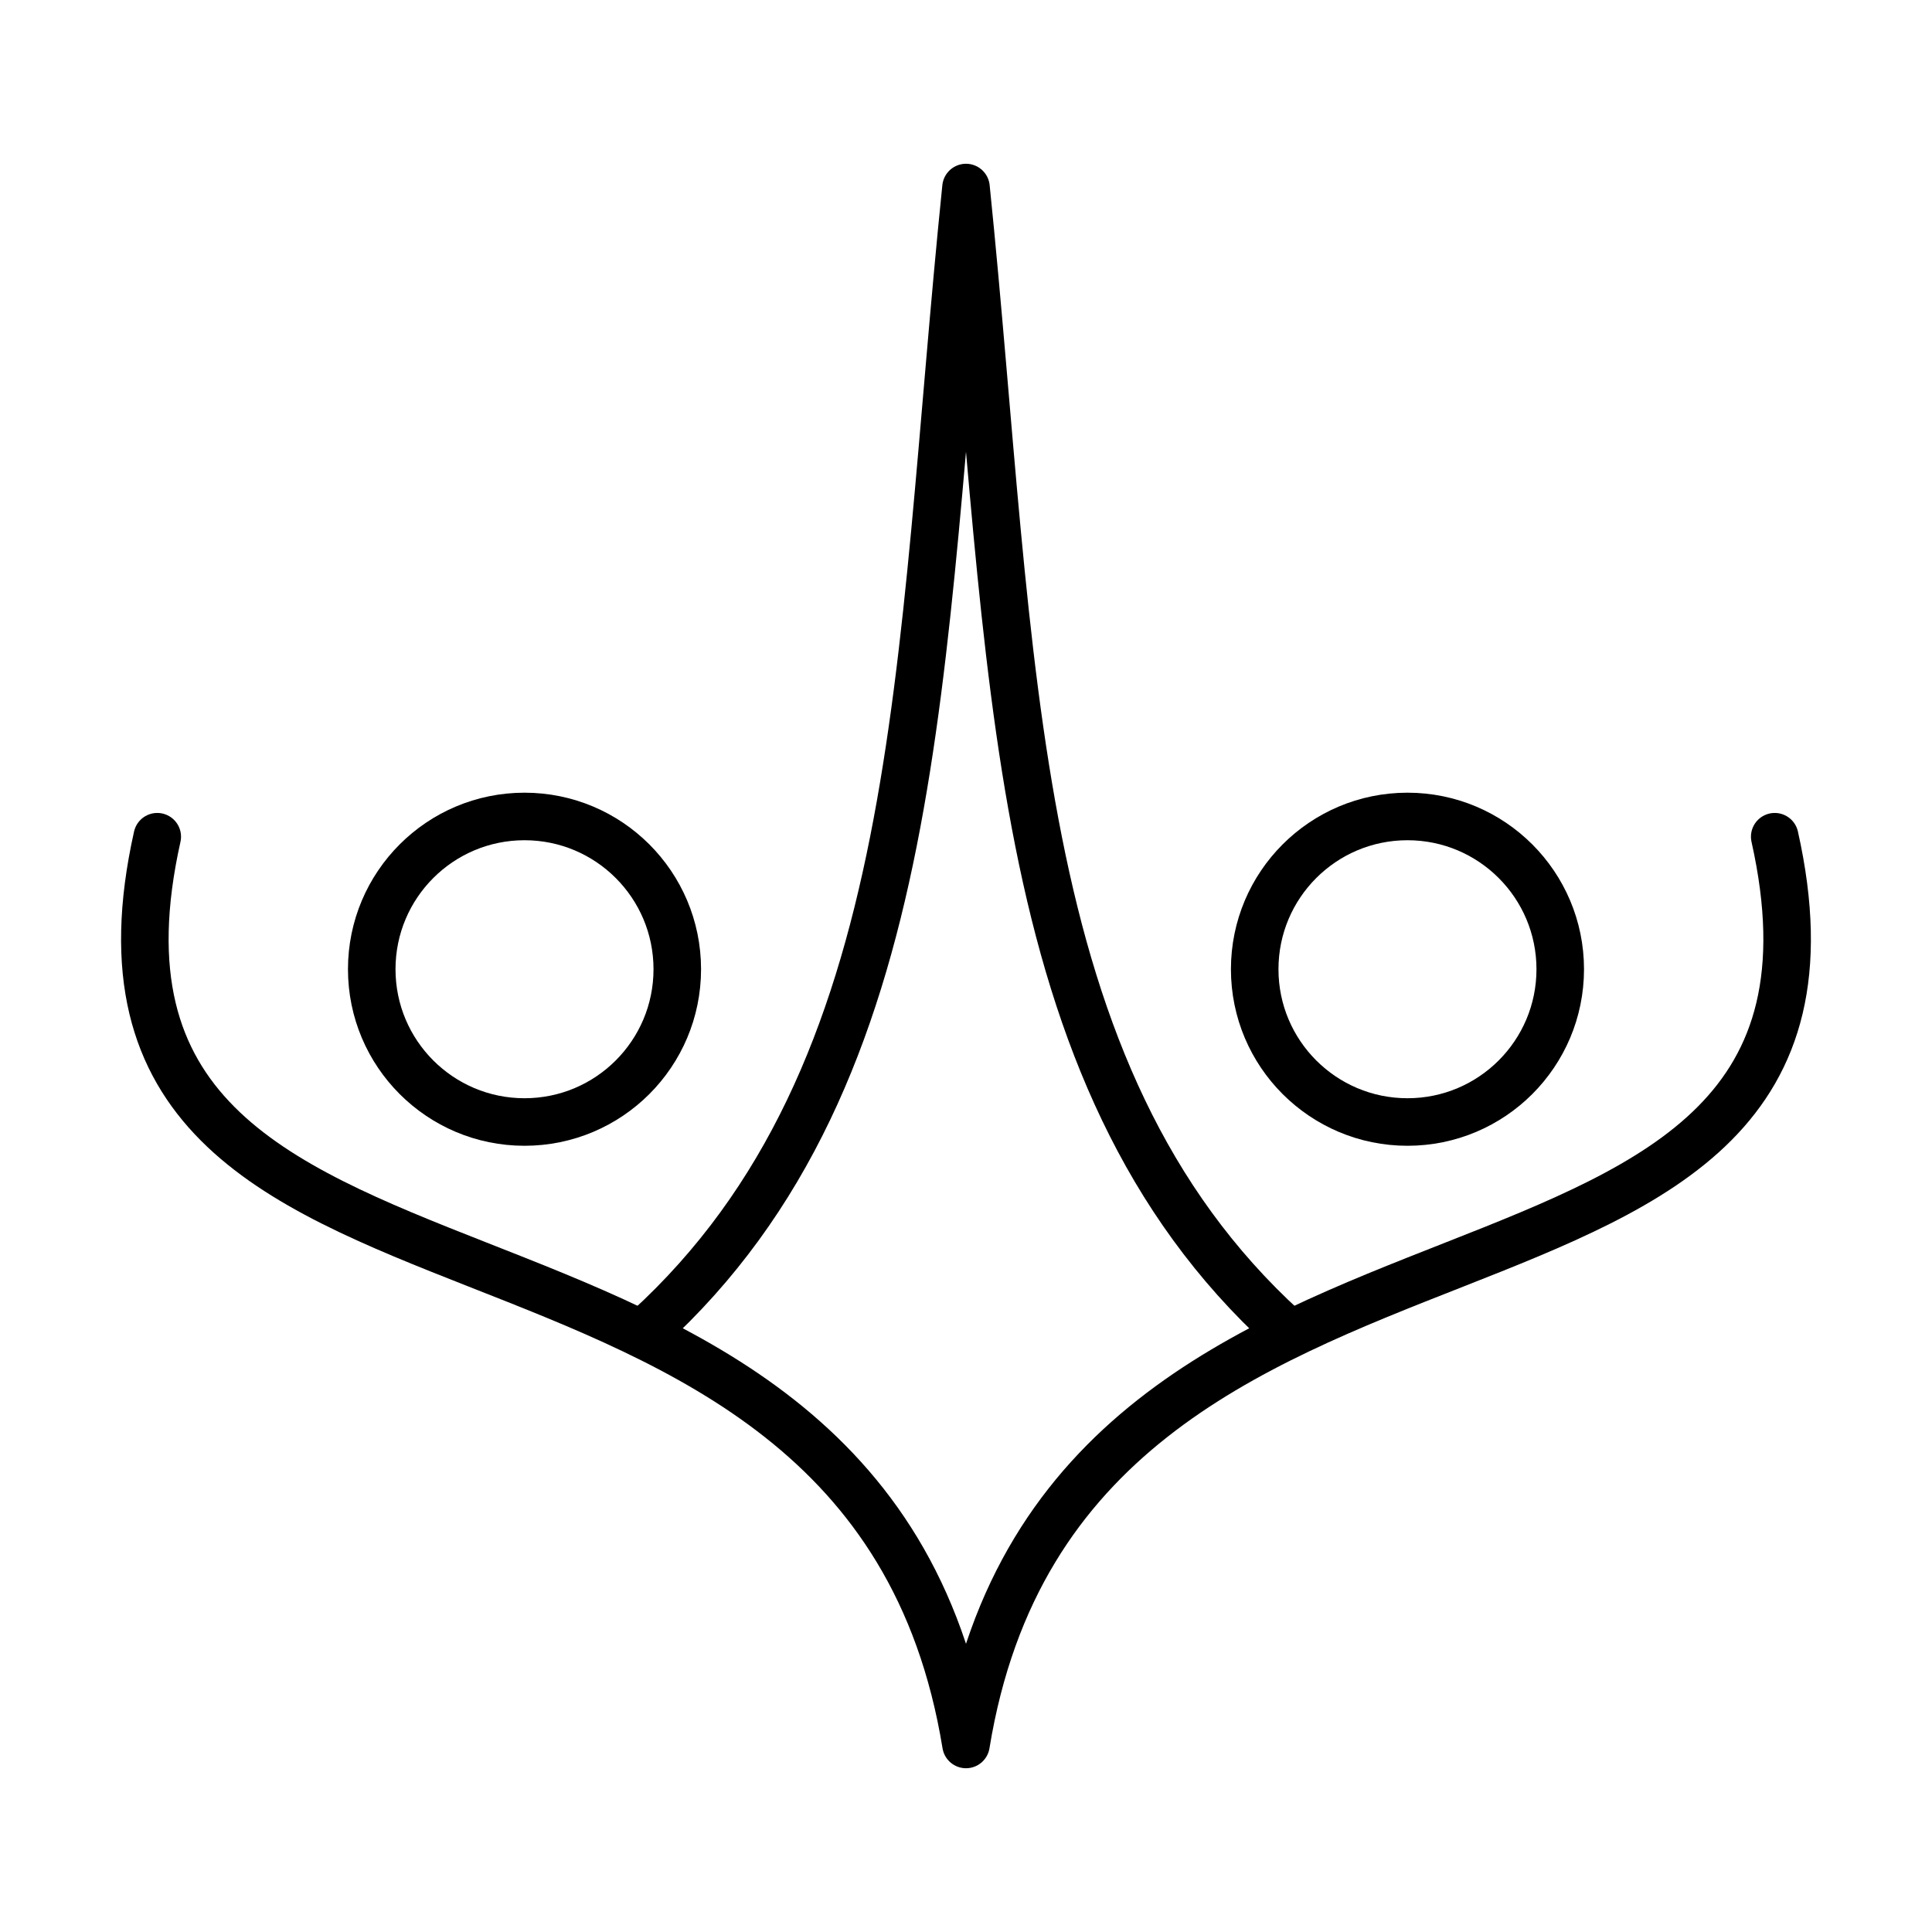 <?xml version="1.0" encoding="UTF-8" standalone="no"?>
<!-- Created with Inkscape (http://www.inkscape.org/) -->

<svg
   width="4in"
   height="4in"
   viewBox="0 0 101.6 101.6"
   version="1.1"
   id="svg5"
   sodipodi:docname="at.svg"
   inkscape:version="1.1 (c4e8f9e, 2021-05-24)"
   xmlns:inkscape="http://www.inkscape.org/namespaces/inkscape"
   xmlns:sodipodi="http://sodipodi.sourceforge.net/DTD/sodipodi-0.dtd"
   xmlns="http://www.w3.org/2000/svg"
   xmlns:svg="http://www.w3.org/2000/svg">
  <sodipodi:namedview
     id="namedview7"
     pagecolor="#ffffff"
     bordercolor="#666666"
     borderopacity="1.0"
     inkscape:pageshadow="2"
     inkscape:pageopacity="0.0"
     inkscape:pagecheckerboard="0"
     inkscape:document-units="mm"
     showgrid="false"
     units="in"
     inkscape:zoom="0.97152825"
     inkscape:cx="172.40878"
     inkscape:cy="178.06996"
     inkscape:window-width="1280"
     inkscape:window-height="694"
     inkscape:window-x="0"
     inkscape:window-y="25"
     inkscape:window-maximized="1"
     inkscape:current-layer="layer2"
     inkscape:object-nodes="false" />
  <defs
     id="defs2">
    <inkscape:path-effect
       effect="mirror_symmetry"
       start_point="51.209,11.862"
       end_point="51.209,93.738"
       center_point="51.209,52.8"
       id="path-effect2185"
       is_visible="true"
       lpeversion="1.1"
       mode="free"
       discard_orig_path="false"
       fuse_paths="false"
       oposite_fuse="false"
       split_items="false"
       split_open="false" />
    <inkscape:path-effect
       effect="mirror_symmetry"
       start_point="53.633,10.686"
       end_point="53.633,95.008"
       center_point="53.633,52.847"
       id="path-effect5871"
       is_visible="true"
       lpeversion="1.1"
       mode="vertical"
       discard_orig_path="false"
       fuse_paths="false"
       oposite_fuse="false"
       split_items="false"
       split_open="false" />
  </defs>
  <g
     inkscape:groupmode="layer"
     id="layer2"
     inkscape:label="Layer 2">
    <g
       id="g2460"
       transform="translate(0,-2)">
      <g
         id="g2452"
         transform="translate(0.213)">
        <circle
           style="opacity:1;fill:none;stroke:#000000;stroke-width:2.5;stroke-linecap:round;stroke-linejoin:round;stop-color:#000000"
           id="path1787"
           cx="27.37"
           cy="52.97"
           r="8.034" />
        <circle
           style="fill:none;stroke:#000000;stroke-width:2.5;stroke-linecap:round;stroke-linejoin:round;stop-color:#000000"
           id="path1787-9"
           cx="73.803"
           cy="52.97"
           r="8.034" />
      </g>
      <g
         id="g2183"
         transform="translate(-0.409)">
        <path
           style="opacity:1;fill:none;stroke:#000000;stroke-width:2.5;stroke-linecap:round;stroke-linejoin:round;stop-color:#000000"
           d="M 8.679,46.001 C 2.205,74.941 45.894,61.146 51.209,93.738 56.524,61.146 100.213,74.941 93.738,46.001"
           id="path1051"
           sodipodi:nodetypes="ccc" />
        <path
           style="opacity:1;fill:none;stroke:#000000;stroke-width:2.5;stroke-linecap:round;stroke-linejoin:round;stop-color:#000000"
           d="M 34.463,71.887 C 49.177,58.472 48.638,36.979 51.209,11.862 c 2.571,25.117 2.032,46.61 16.746,60.025"
           id="path1371"
           sodipodi:nodetypes="ccc" />
      </g>
    </g>
  </g>
</svg>

